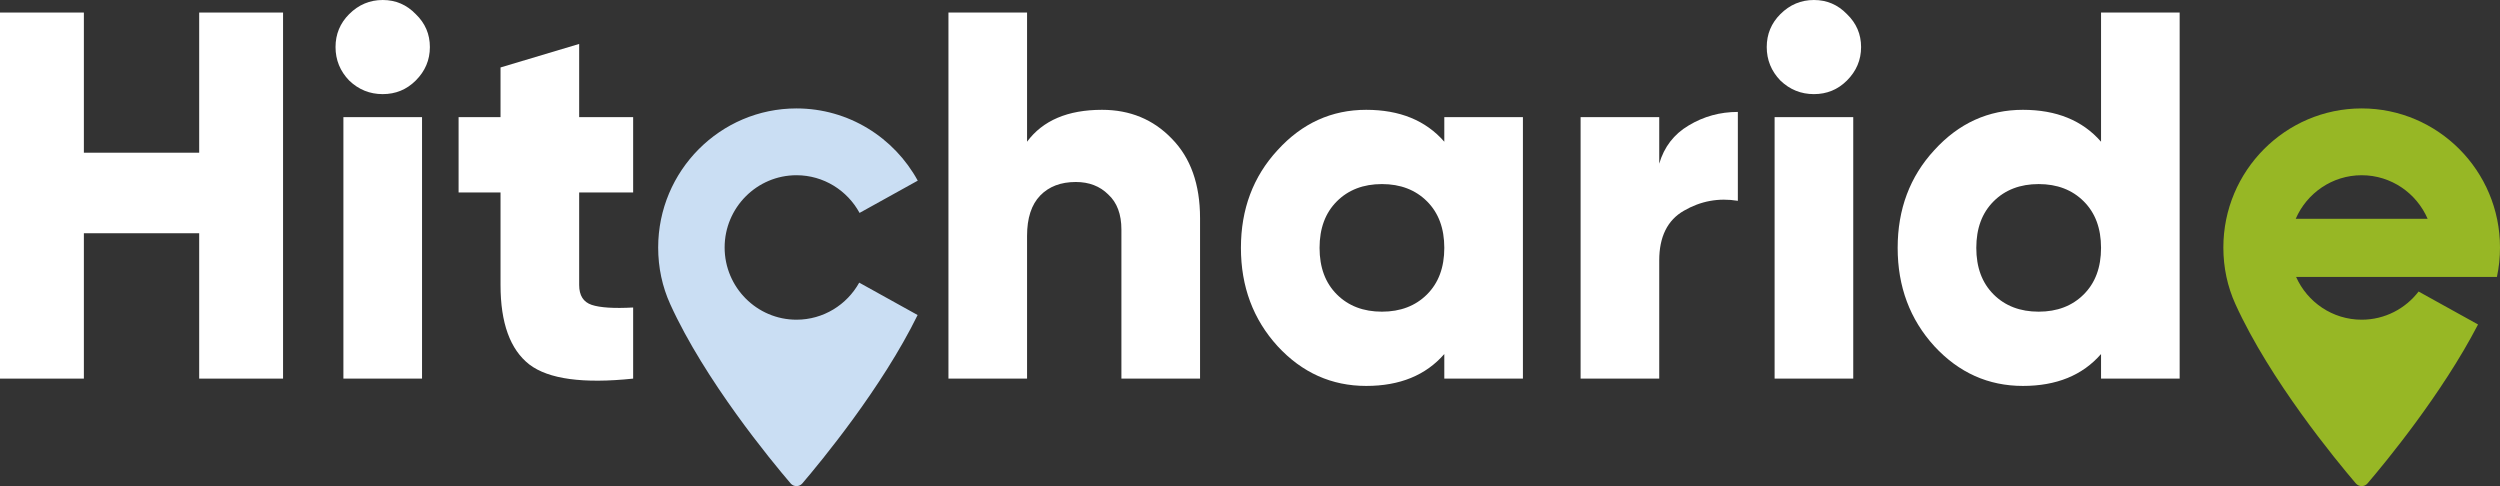 <svg width="108" height="21" viewBox="0 0 108 21" fill="none" xmlns="http://www.w3.org/2000/svg">
<rect x="0" y="0" width="108" height="21" fill="#333333" stroke="none"/>
<path d="M8.605 0.542H12.228V16.356H8.605V10.076H3.623V16.356H0V0.542H3.623V6.597H8.605V0.542Z" fill="white"/>
<path d="M17.96 3.479C17.567 3.871 17.092 4.066 16.533 4.066C15.975 4.066 15.492 3.871 15.084 3.479C14.692 3.072 14.495 2.59 14.495 2.033C14.495 1.476 14.692 1.002 15.084 0.61C15.492 0.203 15.975 0 16.533 0C17.092 0 17.567 0.203 17.96 0.61C18.368 1.002 18.571 1.476 18.571 2.033C18.571 2.59 18.368 3.072 17.96 3.479ZM14.835 16.356V5.06H18.232V16.356H14.835Z" fill="white"/>
<path d="M27.352 8.314H25.02V12.312C25.02 12.764 25.201 13.05 25.563 13.171C25.925 13.291 26.521 13.329 27.352 13.284V16.356C25.193 16.582 23.699 16.379 22.868 15.746C22.038 15.099 21.623 13.954 21.623 12.312V8.314H19.811V5.06H21.623V2.914L25.02 1.898V5.06H27.352V8.314Z" fill="white"/>
<path d="M47.607 4.744C48.815 4.744 49.819 5.158 50.619 5.987C51.434 6.815 51.842 7.96 51.842 9.421V16.356H48.445V9.918C48.445 9.255 48.256 8.75 47.879 8.404C47.517 8.043 47.049 7.862 46.475 7.862C45.826 7.862 45.313 8.058 44.935 8.449C44.558 8.841 44.369 9.421 44.369 10.189V16.356H40.973V0.542H44.369V6.122C45.048 5.204 46.128 4.744 47.607 4.744Z" fill="white"/>
<path d="M62.394 5.06H65.79V16.356H62.394V15.294C61.594 16.213 60.469 16.672 59.02 16.672C57.525 16.672 56.25 16.1 55.193 14.956C54.136 13.796 53.608 12.38 53.608 10.708C53.608 9.037 54.136 7.628 55.193 6.484C56.25 5.324 57.525 4.744 59.02 4.744C60.469 4.744 61.594 5.204 62.394 6.122V5.06ZM57.752 12.719C58.25 13.216 58.899 13.464 59.699 13.464C60.499 13.464 61.148 13.216 61.647 12.719C62.145 12.222 62.394 11.552 62.394 10.708C62.394 9.865 62.145 9.195 61.647 8.698C61.148 8.201 60.499 7.952 59.699 7.952C58.899 7.952 58.25 8.201 57.752 8.698C57.254 9.195 57.005 9.865 57.005 10.708C57.005 11.552 57.254 12.222 57.752 12.719Z" fill="white"/>
<path d="M71.679 7.071C71.89 6.348 72.313 5.798 72.947 5.422C73.596 5.03 74.305 4.835 75.075 4.835V8.675C74.245 8.54 73.468 8.683 72.743 9.104C72.034 9.511 71.679 10.226 71.679 11.251V16.356H68.282V5.06H71.679V7.071Z" fill="white"/>
<path d="M79.788 3.479C79.395 3.871 78.92 4.066 78.361 4.066C77.803 4.066 77.32 3.871 76.912 3.479C76.52 3.072 76.323 2.59 76.323 2.033C76.323 1.476 76.52 1.002 76.912 0.61C77.32 0.203 77.803 0 78.361 0C78.92 0 79.395 0.203 79.788 0.61C80.195 1.002 80.399 1.476 80.399 2.033C80.399 2.59 80.195 3.072 79.788 3.479ZM76.663 16.356V5.06H80.06V16.356H76.663Z" fill="white"/>
<path d="M90.765 0.542H94.161V16.356H90.765V15.294C89.965 16.213 88.84 16.672 87.391 16.672C85.896 16.672 84.621 16.1 83.564 14.956C82.507 13.796 81.979 12.38 81.979 10.708C81.979 9.037 82.507 7.628 83.564 6.484C84.621 5.324 85.896 4.744 87.391 4.744C88.84 4.744 89.965 5.204 90.765 6.122V0.542ZM86.123 12.719C86.621 13.216 87.27 13.464 88.07 13.464C88.87 13.464 89.519 13.216 90.017 12.719C90.516 12.222 90.765 11.552 90.765 10.708C90.765 9.865 90.516 9.195 90.017 8.698C89.519 8.201 88.87 7.952 88.07 7.952C87.27 7.952 86.621 8.201 86.123 8.698C85.625 9.195 85.376 9.865 85.376 10.708C85.376 11.552 85.625 12.222 86.123 12.719Z" fill="white"/>
<path fill-rule="evenodd" clip-rule="evenodd" d="M28.433 10.691C28.433 7.379 31.113 4.684 34.408 4.684C36.663 4.684 38.63 5.946 39.647 7.804L37.133 9.198C36.605 8.229 35.582 7.57 34.408 7.57C32.696 7.57 31.304 8.97 31.304 10.691C31.304 12.411 32.696 13.811 34.408 13.811C35.571 13.811 36.587 13.165 37.118 12.21L39.641 13.609C38.101 16.751 35.462 19.945 34.66 20.884C34.597 20.958 34.505 21 34.408 21C34.311 21 34.219 20.958 34.156 20.884C33.313 19.899 30.449 16.429 28.955 13.143C28.608 12.38 28.433 11.555 28.433 10.691Z" fill="#CADEF3"/>
<path fill-rule="evenodd" clip-rule="evenodd" d="M102.024 4.684C98.73 4.684 96.049 7.379 96.049 10.691C96.049 11.555 96.225 12.38 96.572 13.143C98.066 16.429 100.93 19.899 101.773 20.884C101.836 20.958 101.928 21 102.025 21C102.121 21 102.213 20.958 102.276 20.884C103.044 19.986 105.492 17.024 107.051 14.017L104.483 12.594C103.915 13.334 103.024 13.811 102.024 13.811C100.764 13.811 99.676 13.051 99.191 11.963H104.858H107.371H107.867C107.955 11.551 108 11.126 108 10.691C108 7.379 105.319 4.684 102.024 4.684ZM104.874 9.453C104.396 8.347 103.299 7.57 102.024 7.57C100.75 7.57 99.653 8.347 99.175 9.453H104.874Z" fill="#97B725"/>
</svg>
